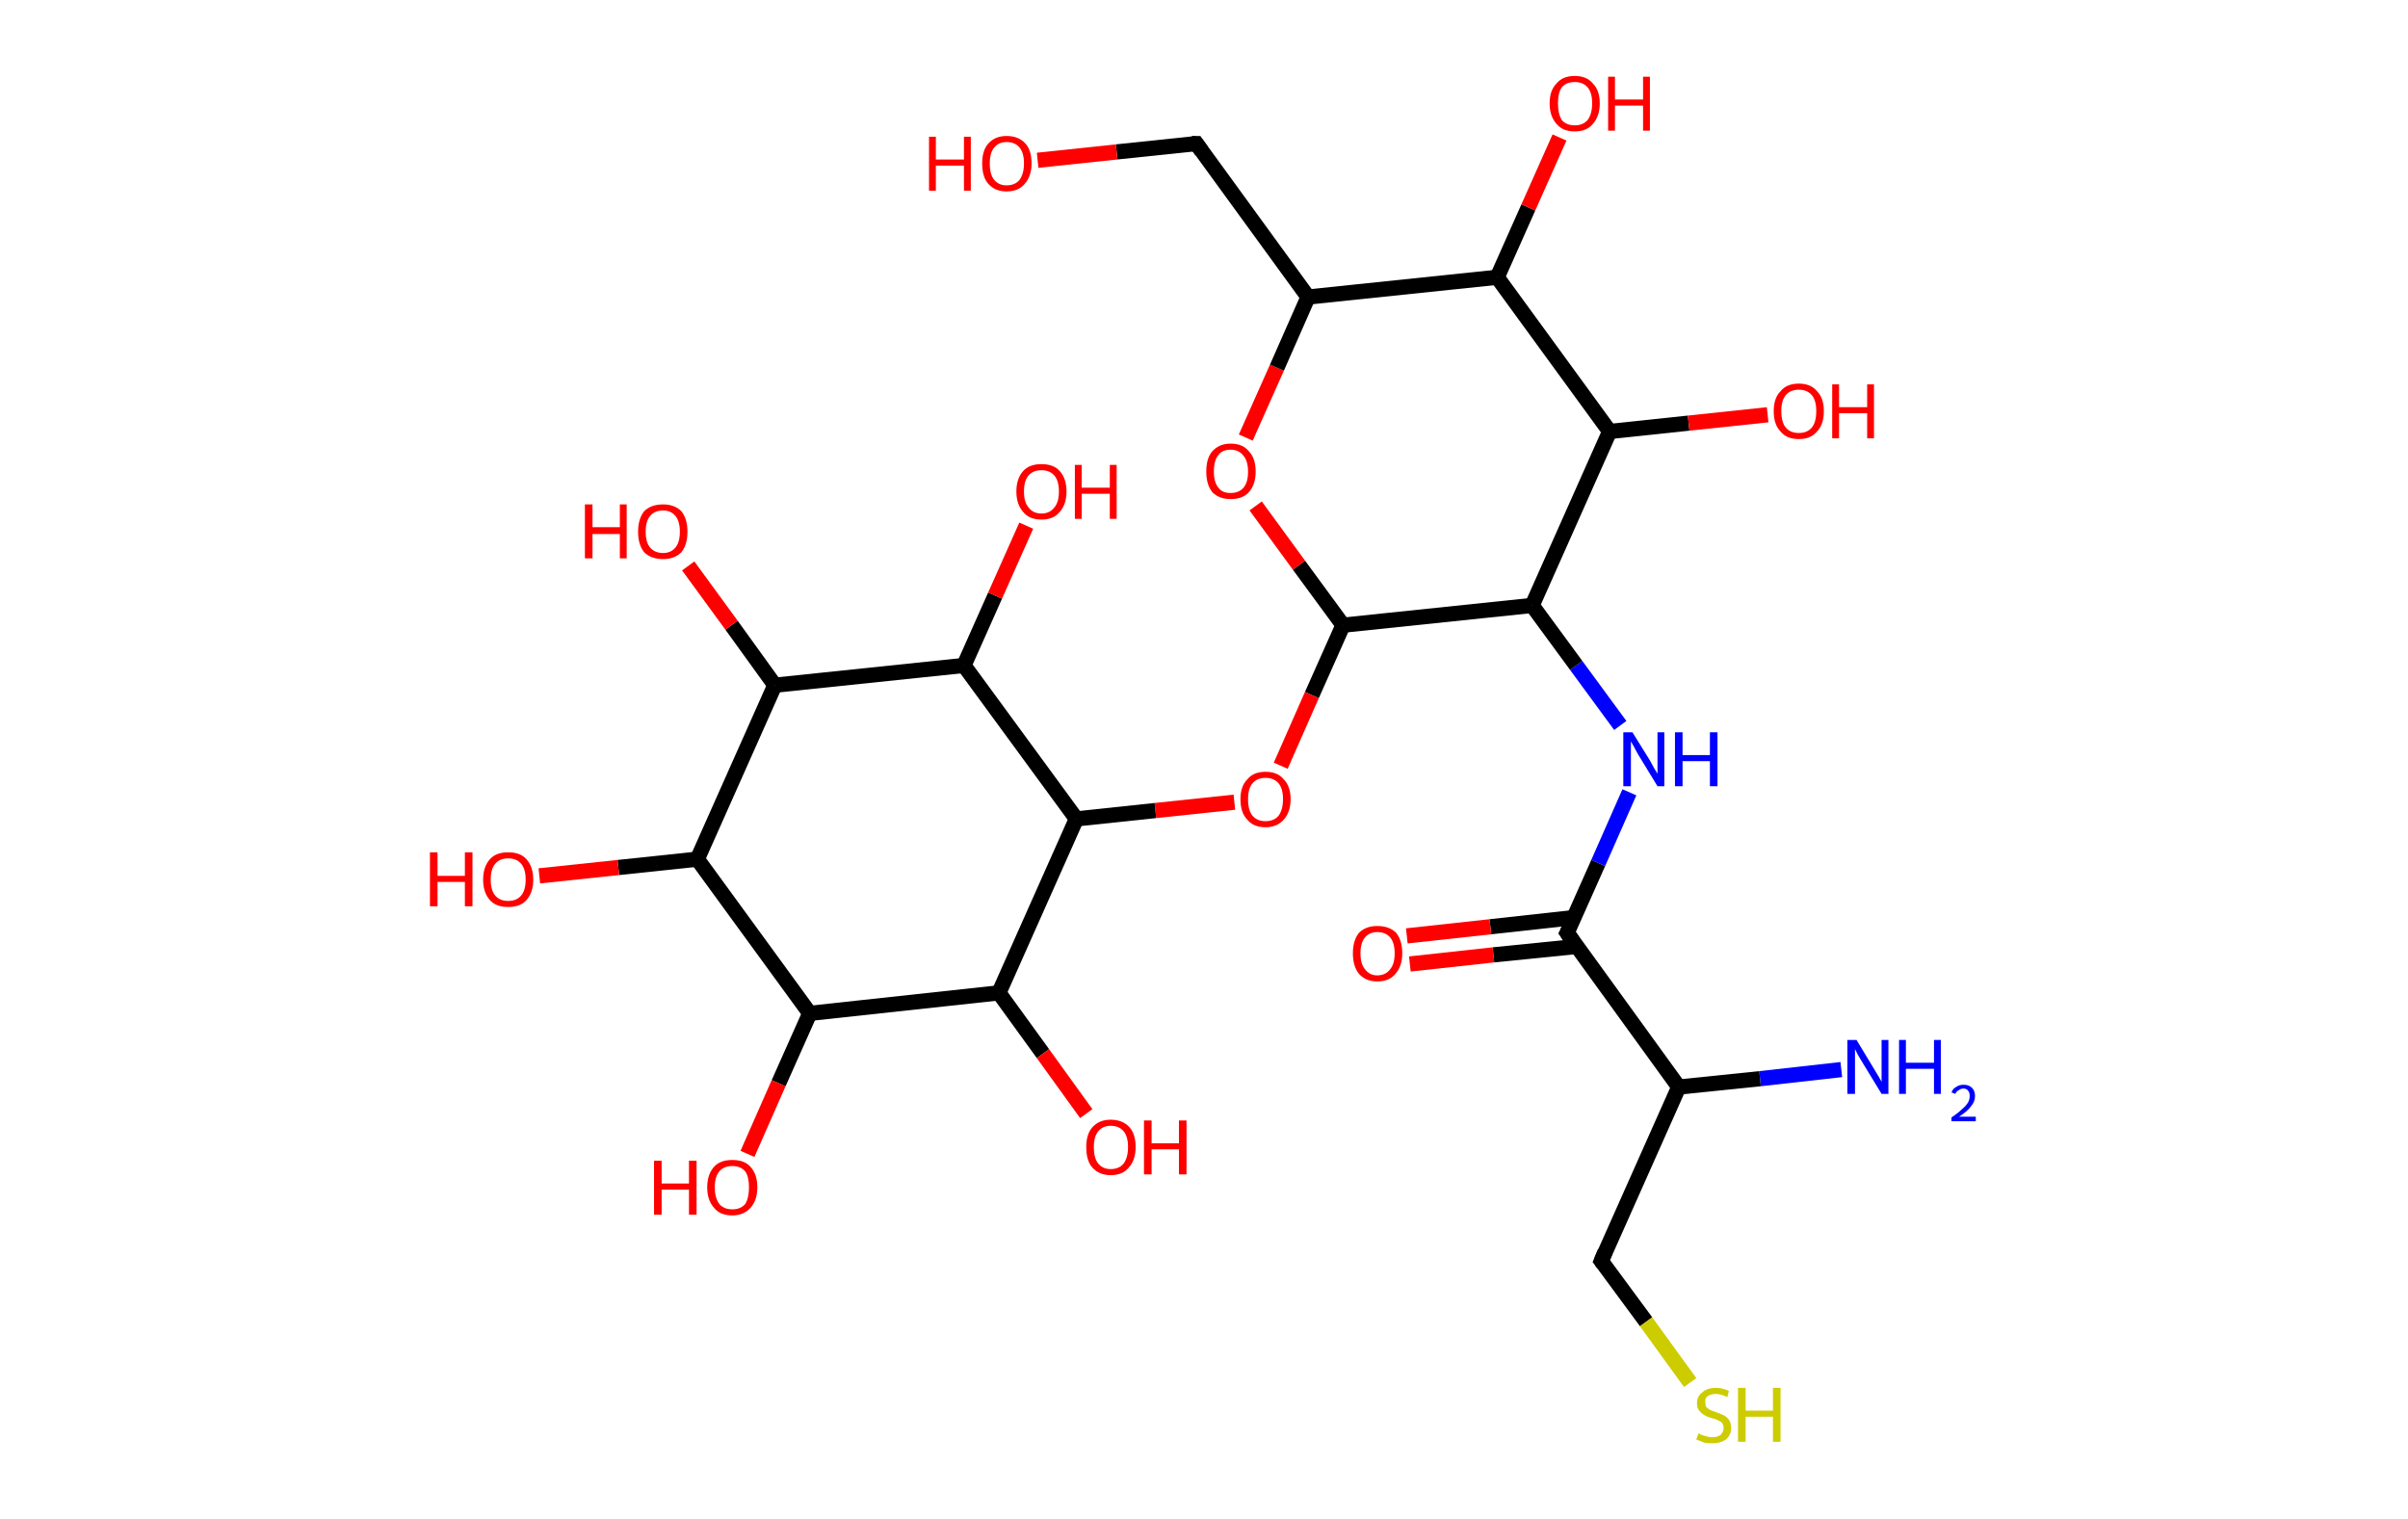 <?xml version='1.0' encoding='ASCII' standalone='yes'?>
<svg xmlns="http://www.w3.org/2000/svg" xmlns:rdkit="http://www.rdkit.org/xml" xmlns:xlink="http://www.w3.org/1999/xlink" version="1.1" baseProfile="full" xml:space="preserve" width="317px" height="200px" viewBox="0 0 317 200">
<!-- END OF HEADER -->
<rect style="opacity:1.0;fill:#FFFFFF;stroke:none" width="317.0" height="200.0" x="0.0" y="0.0"> </rect>
<path class="bond-0 atom-0 atom-1" d="M 242.4,140.8 L 231.7,142.0" style="fill:none;fill-rule:evenodd;stroke:#0000FF;stroke-width:2.0px;stroke-linecap:butt;stroke-linejoin:miter;stroke-opacity:1"/>
<path class="bond-0 atom-0 atom-1" d="M 231.7,142.0 L 221.0,143.1" style="fill:none;fill-rule:evenodd;stroke:#000000;stroke-width:2.0px;stroke-linecap:butt;stroke-linejoin:miter;stroke-opacity:1"/>
<path class="bond-1 atom-1 atom-2" d="M 221.0,143.1 L 210.8,166.0" style="fill:none;fill-rule:evenodd;stroke:#000000;stroke-width:2.0px;stroke-linecap:butt;stroke-linejoin:miter;stroke-opacity:1"/>
<path class="bond-2 atom-2 atom-3" d="M 210.8,166.0 L 216.7,174.0" style="fill:none;fill-rule:evenodd;stroke:#000000;stroke-width:2.0px;stroke-linecap:butt;stroke-linejoin:miter;stroke-opacity:1"/>
<path class="bond-2 atom-2 atom-3" d="M 216.7,174.0 L 222.5,182.0" style="fill:none;fill-rule:evenodd;stroke:#CCCC00;stroke-width:2.0px;stroke-linecap:butt;stroke-linejoin:miter;stroke-opacity:1"/>
<path class="bond-3 atom-1 atom-4" d="M 221.0,143.1 L 206.3,122.8" style="fill:none;fill-rule:evenodd;stroke:#000000;stroke-width:2.0px;stroke-linecap:butt;stroke-linejoin:miter;stroke-opacity:1"/>
<path class="bond-4 atom-4 atom-5" d="M 207.1,120.8 L 196.2,122.0" style="fill:none;fill-rule:evenodd;stroke:#000000;stroke-width:2.0px;stroke-linecap:butt;stroke-linejoin:miter;stroke-opacity:1"/>
<path class="bond-4 atom-4 atom-5" d="M 196.2,122.0 L 185.2,123.2" style="fill:none;fill-rule:evenodd;stroke:#FF0000;stroke-width:2.0px;stroke-linecap:butt;stroke-linejoin:miter;stroke-opacity:1"/>
<path class="bond-4 atom-4 atom-5" d="M 207.5,124.6 L 196.6,125.7" style="fill:none;fill-rule:evenodd;stroke:#000000;stroke-width:2.0px;stroke-linecap:butt;stroke-linejoin:miter;stroke-opacity:1"/>
<path class="bond-4 atom-4 atom-5" d="M 196.6,125.7 L 185.6,126.9" style="fill:none;fill-rule:evenodd;stroke:#FF0000;stroke-width:2.0px;stroke-linecap:butt;stroke-linejoin:miter;stroke-opacity:1"/>
<path class="bond-5 atom-4 atom-6" d="M 206.3,122.8 L 210.4,113.6" style="fill:none;fill-rule:evenodd;stroke:#000000;stroke-width:2.0px;stroke-linecap:butt;stroke-linejoin:miter;stroke-opacity:1"/>
<path class="bond-5 atom-4 atom-6" d="M 210.4,113.6 L 214.5,104.3" style="fill:none;fill-rule:evenodd;stroke:#0000FF;stroke-width:2.0px;stroke-linecap:butt;stroke-linejoin:miter;stroke-opacity:1"/>
<path class="bond-6 atom-6 atom-7" d="M 213.3,95.5 L 207.5,87.6" style="fill:none;fill-rule:evenodd;stroke:#0000FF;stroke-width:2.0px;stroke-linecap:butt;stroke-linejoin:miter;stroke-opacity:1"/>
<path class="bond-6 atom-6 atom-7" d="M 207.5,87.6 L 201.7,79.7" style="fill:none;fill-rule:evenodd;stroke:#000000;stroke-width:2.0px;stroke-linecap:butt;stroke-linejoin:miter;stroke-opacity:1"/>
<path class="bond-7 atom-7 atom-8" d="M 201.7,79.7 L 176.8,82.3" style="fill:none;fill-rule:evenodd;stroke:#000000;stroke-width:2.0px;stroke-linecap:butt;stroke-linejoin:miter;stroke-opacity:1"/>
<path class="bond-8 atom-8 atom-9" d="M 176.8,82.3 L 172.7,91.5" style="fill:none;fill-rule:evenodd;stroke:#000000;stroke-width:2.0px;stroke-linecap:butt;stroke-linejoin:miter;stroke-opacity:1"/>
<path class="bond-8 atom-8 atom-9" d="M 172.7,91.5 L 168.6,100.8" style="fill:none;fill-rule:evenodd;stroke:#FF0000;stroke-width:2.0px;stroke-linecap:butt;stroke-linejoin:miter;stroke-opacity:1"/>
<path class="bond-9 atom-9 atom-10" d="M 162.5,105.6 L 152.1,106.7" style="fill:none;fill-rule:evenodd;stroke:#FF0000;stroke-width:2.0px;stroke-linecap:butt;stroke-linejoin:miter;stroke-opacity:1"/>
<path class="bond-9 atom-9 atom-10" d="M 152.1,106.7 L 141.7,107.8" style="fill:none;fill-rule:evenodd;stroke:#000000;stroke-width:2.0px;stroke-linecap:butt;stroke-linejoin:miter;stroke-opacity:1"/>
<path class="bond-10 atom-10 atom-11" d="M 141.7,107.8 L 126.9,87.6" style="fill:none;fill-rule:evenodd;stroke:#000000;stroke-width:2.0px;stroke-linecap:butt;stroke-linejoin:miter;stroke-opacity:1"/>
<path class="bond-11 atom-11 atom-12" d="M 126.9,87.6 L 131.0,78.4" style="fill:none;fill-rule:evenodd;stroke:#000000;stroke-width:2.0px;stroke-linecap:butt;stroke-linejoin:miter;stroke-opacity:1"/>
<path class="bond-11 atom-11 atom-12" d="M 131.0,78.4 L 135.1,69.2" style="fill:none;fill-rule:evenodd;stroke:#FF0000;stroke-width:2.0px;stroke-linecap:butt;stroke-linejoin:miter;stroke-opacity:1"/>
<path class="bond-12 atom-11 atom-13" d="M 126.9,87.6 L 102.0,90.2" style="fill:none;fill-rule:evenodd;stroke:#000000;stroke-width:2.0px;stroke-linecap:butt;stroke-linejoin:miter;stroke-opacity:1"/>
<path class="bond-13 atom-13 atom-14" d="M 102.0,90.2 L 96.3,82.3" style="fill:none;fill-rule:evenodd;stroke:#000000;stroke-width:2.0px;stroke-linecap:butt;stroke-linejoin:miter;stroke-opacity:1"/>
<path class="bond-13 atom-13 atom-14" d="M 96.3,82.3 L 90.6,74.5" style="fill:none;fill-rule:evenodd;stroke:#FF0000;stroke-width:2.0px;stroke-linecap:butt;stroke-linejoin:miter;stroke-opacity:1"/>
<path class="bond-14 atom-13 atom-15" d="M 102.0,90.2 L 91.8,113.1" style="fill:none;fill-rule:evenodd;stroke:#000000;stroke-width:2.0px;stroke-linecap:butt;stroke-linejoin:miter;stroke-opacity:1"/>
<path class="bond-15 atom-15 atom-16" d="M 91.8,113.1 L 81.4,114.2" style="fill:none;fill-rule:evenodd;stroke:#000000;stroke-width:2.0px;stroke-linecap:butt;stroke-linejoin:miter;stroke-opacity:1"/>
<path class="bond-15 atom-15 atom-16" d="M 81.4,114.2 L 71.0,115.3" style="fill:none;fill-rule:evenodd;stroke:#FF0000;stroke-width:2.0px;stroke-linecap:butt;stroke-linejoin:miter;stroke-opacity:1"/>
<path class="bond-16 atom-15 atom-17" d="M 91.8,113.1 L 106.6,133.4" style="fill:none;fill-rule:evenodd;stroke:#000000;stroke-width:2.0px;stroke-linecap:butt;stroke-linejoin:miter;stroke-opacity:1"/>
<path class="bond-17 atom-17 atom-18" d="M 106.6,133.4 L 102.5,142.6" style="fill:none;fill-rule:evenodd;stroke:#000000;stroke-width:2.0px;stroke-linecap:butt;stroke-linejoin:miter;stroke-opacity:1"/>
<path class="bond-17 atom-17 atom-18" d="M 102.5,142.6 L 98.4,151.9" style="fill:none;fill-rule:evenodd;stroke:#FF0000;stroke-width:2.0px;stroke-linecap:butt;stroke-linejoin:miter;stroke-opacity:1"/>
<path class="bond-18 atom-17 atom-19" d="M 106.6,133.4 L 131.5,130.7" style="fill:none;fill-rule:evenodd;stroke:#000000;stroke-width:2.0px;stroke-linecap:butt;stroke-linejoin:miter;stroke-opacity:1"/>
<path class="bond-19 atom-19 atom-20" d="M 131.5,130.7 L 137.3,138.7" style="fill:none;fill-rule:evenodd;stroke:#000000;stroke-width:2.0px;stroke-linecap:butt;stroke-linejoin:miter;stroke-opacity:1"/>
<path class="bond-19 atom-19 atom-20" d="M 137.3,138.7 L 143.0,146.6" style="fill:none;fill-rule:evenodd;stroke:#FF0000;stroke-width:2.0px;stroke-linecap:butt;stroke-linejoin:miter;stroke-opacity:1"/>
<path class="bond-20 atom-8 atom-21" d="M 176.8,82.3 L 171.0,74.4" style="fill:none;fill-rule:evenodd;stroke:#000000;stroke-width:2.0px;stroke-linecap:butt;stroke-linejoin:miter;stroke-opacity:1"/>
<path class="bond-20 atom-8 atom-21" d="M 171.0,74.4 L 165.3,66.6" style="fill:none;fill-rule:evenodd;stroke:#FF0000;stroke-width:2.0px;stroke-linecap:butt;stroke-linejoin:miter;stroke-opacity:1"/>
<path class="bond-21 atom-21 atom-22" d="M 164.0,57.6 L 168.1,48.4" style="fill:none;fill-rule:evenodd;stroke:#FF0000;stroke-width:2.0px;stroke-linecap:butt;stroke-linejoin:miter;stroke-opacity:1"/>
<path class="bond-21 atom-21 atom-22" d="M 168.1,48.4 L 172.2,39.1" style="fill:none;fill-rule:evenodd;stroke:#000000;stroke-width:2.0px;stroke-linecap:butt;stroke-linejoin:miter;stroke-opacity:1"/>
<path class="bond-22 atom-22 atom-23" d="M 172.2,39.1 L 157.5,18.9" style="fill:none;fill-rule:evenodd;stroke:#000000;stroke-width:2.0px;stroke-linecap:butt;stroke-linejoin:miter;stroke-opacity:1"/>
<path class="bond-23 atom-23 atom-24" d="M 157.5,18.9 L 147.0,20.0" style="fill:none;fill-rule:evenodd;stroke:#000000;stroke-width:2.0px;stroke-linecap:butt;stroke-linejoin:miter;stroke-opacity:1"/>
<path class="bond-23 atom-23 atom-24" d="M 147.0,20.0 L 136.6,21.1" style="fill:none;fill-rule:evenodd;stroke:#FF0000;stroke-width:2.0px;stroke-linecap:butt;stroke-linejoin:miter;stroke-opacity:1"/>
<path class="bond-24 atom-22 atom-25" d="M 172.2,39.1 L 197.1,36.5" style="fill:none;fill-rule:evenodd;stroke:#000000;stroke-width:2.0px;stroke-linecap:butt;stroke-linejoin:miter;stroke-opacity:1"/>
<path class="bond-25 atom-25 atom-26" d="M 197.1,36.5 L 201.2,27.3" style="fill:none;fill-rule:evenodd;stroke:#000000;stroke-width:2.0px;stroke-linecap:butt;stroke-linejoin:miter;stroke-opacity:1"/>
<path class="bond-25 atom-25 atom-26" d="M 201.2,27.3 L 205.3,18.1" style="fill:none;fill-rule:evenodd;stroke:#FF0000;stroke-width:2.0px;stroke-linecap:butt;stroke-linejoin:miter;stroke-opacity:1"/>
<path class="bond-26 atom-25 atom-27" d="M 197.1,36.5 L 211.9,56.8" style="fill:none;fill-rule:evenodd;stroke:#000000;stroke-width:2.0px;stroke-linecap:butt;stroke-linejoin:miter;stroke-opacity:1"/>
<path class="bond-27 atom-27 atom-28" d="M 211.9,56.8 L 222.3,55.7" style="fill:none;fill-rule:evenodd;stroke:#000000;stroke-width:2.0px;stroke-linecap:butt;stroke-linejoin:miter;stroke-opacity:1"/>
<path class="bond-27 atom-27 atom-28" d="M 222.3,55.7 L 232.7,54.6" style="fill:none;fill-rule:evenodd;stroke:#FF0000;stroke-width:2.0px;stroke-linecap:butt;stroke-linejoin:miter;stroke-opacity:1"/>
<path class="bond-28 atom-27 atom-7" d="M 211.9,56.8 L 201.7,79.7" style="fill:none;fill-rule:evenodd;stroke:#000000;stroke-width:2.0px;stroke-linecap:butt;stroke-linejoin:miter;stroke-opacity:1"/>
<path class="bond-29 atom-19 atom-10" d="M 131.5,130.7 L 141.7,107.8" style="fill:none;fill-rule:evenodd;stroke:#000000;stroke-width:2.0px;stroke-linecap:butt;stroke-linejoin:miter;stroke-opacity:1"/>
<path d="M 211.3,164.8 L 210.8,166.0 L 211.1,166.4" style="fill:none;stroke:#000000;stroke-width:2.0px;stroke-linecap:butt;stroke-linejoin:miter;stroke-opacity:1;"/>
<path d="M 207.0,123.8 L 206.3,122.8 L 206.5,122.4" style="fill:none;stroke:#000000;stroke-width:2.0px;stroke-linecap:butt;stroke-linejoin:miter;stroke-opacity:1;"/>
<path d="M 158.2,19.9 L 157.5,18.9 L 156.9,18.9" style="fill:none;stroke:#000000;stroke-width:2.0px;stroke-linecap:butt;stroke-linejoin:miter;stroke-opacity:1;"/>
<path class="atom-0" d="M 244.4 136.9 L 246.7 140.7 Q 246.9 141.0, 247.3 141.7 Q 247.7 142.4, 247.7 142.4 L 247.7 136.9 L 248.6 136.9 L 248.6 144.0 L 247.7 144.0 L 245.2 139.9 Q 244.9 139.4, 244.6 138.9 Q 244.3 138.3, 244.2 138.1 L 244.2 144.0 L 243.2 144.0 L 243.2 136.9 L 244.4 136.9 " fill="#0000FF"/>
<path class="atom-0" d="M 250.0 136.9 L 250.9 136.9 L 250.9 139.9 L 254.6 139.9 L 254.6 136.9 L 255.5 136.9 L 255.5 144.0 L 254.6 144.0 L 254.6 140.7 L 250.9 140.7 L 250.9 144.0 L 250.0 144.0 L 250.0 136.9 " fill="#0000FF"/>
<path class="atom-0" d="M 256.9 143.8 Q 257.1 143.3, 257.5 143.1 Q 257.9 142.8, 258.5 142.8 Q 259.2 142.8, 259.6 143.2 Q 260.0 143.6, 260.0 144.3 Q 260.0 145.0, 259.5 145.6 Q 259.0 146.3, 257.9 147.0 L 260.1 147.0 L 260.1 147.6 L 256.9 147.6 L 256.9 147.1 Q 257.8 146.5, 258.3 146.0 Q 258.8 145.6, 259.1 145.1 Q 259.3 144.7, 259.3 144.3 Q 259.3 143.8, 259.1 143.6 Q 258.9 143.3, 258.5 143.3 Q 258.1 143.3, 257.9 143.5 Q 257.6 143.6, 257.4 144.0 L 256.9 143.8 " fill="#0000FF"/>
<path class="atom-3" d="M 223.6 188.7 Q 223.7 188.7, 224.0 188.9 Q 224.3 189.0, 224.7 189.1 Q 225.0 189.2, 225.4 189.2 Q 226.1 189.2, 226.5 188.9 Q 226.9 188.5, 226.9 188.0 Q 226.9 187.6, 226.7 187.3 Q 226.5 187.1, 226.2 187.0 Q 225.9 186.8, 225.4 186.7 Q 224.7 186.5, 224.4 186.3 Q 224.0 186.1, 223.7 185.7 Q 223.4 185.4, 223.4 184.7 Q 223.4 183.8, 224.1 183.3 Q 224.7 182.7, 225.9 182.7 Q 226.7 182.7, 227.6 183.1 L 227.4 183.9 Q 226.5 183.5, 225.9 183.5 Q 225.2 183.5, 224.8 183.8 Q 224.4 184.1, 224.5 184.6 Q 224.5 185.0, 224.6 185.2 Q 224.8 185.4, 225.1 185.6 Q 225.4 185.7, 225.9 185.9 Q 226.5 186.1, 226.9 186.3 Q 227.3 186.5, 227.6 186.9 Q 227.9 187.3, 227.9 188.0 Q 227.9 188.9, 227.2 189.5 Q 226.5 190.0, 225.4 190.0 Q 224.8 190.0, 224.3 189.9 Q 223.9 189.7, 223.3 189.5 L 223.6 188.7 " fill="#CCCC00"/>
<path class="atom-3" d="M 228.8 182.7 L 229.8 182.7 L 229.8 185.7 L 233.4 185.7 L 233.4 182.7 L 234.4 182.7 L 234.4 189.8 L 233.4 189.8 L 233.4 186.5 L 229.8 186.5 L 229.8 189.8 L 228.8 189.8 L 228.8 182.7 " fill="#CCCC00"/>
<path class="atom-5" d="M 178.1 125.5 Q 178.1 123.8, 178.9 122.8 Q 179.8 121.9, 181.3 121.9 Q 182.9 121.9, 183.8 122.8 Q 184.6 123.8, 184.6 125.5 Q 184.6 127.2, 183.7 128.2 Q 182.9 129.2, 181.3 129.2 Q 179.8 129.2, 178.9 128.2 Q 178.1 127.2, 178.1 125.5 M 181.3 128.4 Q 182.4 128.4, 183.0 127.6 Q 183.6 126.9, 183.6 125.5 Q 183.6 124.1, 183.0 123.4 Q 182.4 122.7, 181.3 122.7 Q 180.3 122.7, 179.7 123.4 Q 179.1 124.1, 179.1 125.5 Q 179.1 126.9, 179.7 127.6 Q 180.3 128.4, 181.3 128.4 " fill="#FF0000"/>
<path class="atom-6" d="M 214.9 96.4 L 217.2 100.1 Q 217.4 100.5, 217.8 101.2 Q 218.2 101.8, 218.2 101.9 L 218.2 96.4 L 219.1 96.4 L 219.1 103.5 L 218.2 103.5 L 215.7 99.4 Q 215.4 98.9, 215.1 98.3 Q 214.8 97.8, 214.7 97.6 L 214.7 103.5 L 213.7 103.5 L 213.7 96.4 L 214.9 96.4 " fill="#0000FF"/>
<path class="atom-6" d="M 220.5 96.4 L 221.5 96.4 L 221.5 99.4 L 225.1 99.4 L 225.1 96.4 L 226.1 96.4 L 226.1 103.5 L 225.1 103.5 L 225.1 100.2 L 221.5 100.2 L 221.5 103.5 L 220.5 103.5 L 220.5 96.4 " fill="#0000FF"/>
<path class="atom-9" d="M 163.3 105.2 Q 163.3 103.5, 164.2 102.6 Q 165.0 101.6, 166.6 101.6 Q 168.2 101.6, 169.0 102.6 Q 169.9 103.5, 169.9 105.2 Q 169.9 106.9, 169.0 107.9 Q 168.1 108.9, 166.6 108.9 Q 165.0 108.9, 164.2 107.9 Q 163.3 107.0, 163.3 105.2 M 166.6 108.1 Q 167.7 108.1, 168.3 107.4 Q 168.9 106.6, 168.9 105.2 Q 168.9 103.8, 168.3 103.1 Q 167.7 102.4, 166.6 102.4 Q 165.5 102.4, 164.9 103.1 Q 164.3 103.8, 164.3 105.2 Q 164.3 106.7, 164.9 107.4 Q 165.5 108.1, 166.6 108.1 " fill="#FF0000"/>
<path class="atom-12" d="M 133.8 64.7 Q 133.8 63.0, 134.7 62.0 Q 135.5 61.1, 137.1 61.1 Q 138.7 61.1, 139.5 62.0 Q 140.4 63.0, 140.4 64.7 Q 140.4 66.4, 139.5 67.4 Q 138.7 68.4, 137.1 68.4 Q 135.5 68.4, 134.7 67.4 Q 133.8 66.4, 133.8 64.7 M 137.1 67.6 Q 138.2 67.6, 138.8 66.8 Q 139.4 66.1, 139.4 64.7 Q 139.4 63.3, 138.8 62.6 Q 138.2 61.9, 137.1 61.9 Q 136.0 61.9, 135.4 62.6 Q 134.8 63.3, 134.8 64.7 Q 134.8 66.1, 135.4 66.8 Q 136.0 67.6, 137.1 67.6 " fill="#FF0000"/>
<path class="atom-12" d="M 141.5 61.2 L 142.4 61.2 L 142.4 64.2 L 146.1 64.2 L 146.1 61.2 L 147.0 61.2 L 147.0 68.3 L 146.1 68.3 L 146.1 65.0 L 142.4 65.0 L 142.4 68.3 L 141.5 68.3 L 141.5 61.2 " fill="#FF0000"/>
<path class="atom-14" d="M 77.0 66.4 L 78.0 66.4 L 78.0 69.4 L 81.6 69.4 L 81.6 66.4 L 82.5 66.4 L 82.5 73.5 L 81.6 73.5 L 81.6 70.3 L 78.0 70.3 L 78.0 73.5 L 77.0 73.5 L 77.0 66.4 " fill="#FF0000"/>
<path class="atom-14" d="M 84.0 70.0 Q 84.0 68.3, 84.8 67.3 Q 85.7 66.4, 87.3 66.4 Q 88.8 66.4, 89.7 67.3 Q 90.5 68.3, 90.5 70.0 Q 90.5 71.7, 89.7 72.7 Q 88.8 73.6, 87.3 73.6 Q 85.7 73.6, 84.8 72.7 Q 84.0 71.7, 84.0 70.0 M 87.3 72.8 Q 88.3 72.8, 88.9 72.1 Q 89.5 71.4, 89.5 70.0 Q 89.5 68.6, 88.9 67.9 Q 88.3 67.2, 87.3 67.2 Q 86.2 67.2, 85.6 67.9 Q 85.0 68.6, 85.0 70.0 Q 85.0 71.4, 85.6 72.1 Q 86.2 72.8, 87.3 72.8 " fill="#FF0000"/>
<path class="atom-16" d="M 56.6 112.2 L 57.6 112.2 L 57.6 115.3 L 61.2 115.3 L 61.2 112.2 L 62.2 112.2 L 62.2 119.3 L 61.2 119.3 L 61.2 116.1 L 57.6 116.1 L 57.6 119.3 L 56.6 119.3 L 56.6 112.2 " fill="#FF0000"/>
<path class="atom-16" d="M 63.6 115.8 Q 63.6 114.1, 64.5 113.1 Q 65.3 112.2, 66.9 112.2 Q 68.5 112.2, 69.3 113.1 Q 70.2 114.1, 70.2 115.8 Q 70.2 117.5, 69.3 118.5 Q 68.5 119.4, 66.9 119.4 Q 65.3 119.4, 64.5 118.5 Q 63.6 117.5, 63.6 115.8 M 66.9 118.6 Q 68.0 118.6, 68.6 117.9 Q 69.2 117.2, 69.2 115.8 Q 69.2 114.4, 68.6 113.7 Q 68.0 113.0, 66.9 113.0 Q 65.8 113.0, 65.2 113.7 Q 64.6 114.4, 64.6 115.8 Q 64.6 117.2, 65.2 117.9 Q 65.8 118.6, 66.9 118.6 " fill="#FF0000"/>
<path class="atom-18" d="M 86.1 152.8 L 87.1 152.8 L 87.1 155.8 L 90.7 155.8 L 90.7 152.8 L 91.7 152.8 L 91.7 159.9 L 90.7 159.9 L 90.7 156.6 L 87.1 156.6 L 87.1 159.9 L 86.1 159.9 L 86.1 152.8 " fill="#FF0000"/>
<path class="atom-18" d="M 93.1 156.3 Q 93.1 154.6, 94.0 153.6 Q 94.8 152.7, 96.4 152.7 Q 98.0 152.7, 98.8 153.6 Q 99.7 154.6, 99.7 156.3 Q 99.7 158.0, 98.8 159.0 Q 97.9 160.0, 96.4 160.0 Q 94.8 160.0, 94.0 159.0 Q 93.1 158.0, 93.1 156.3 M 96.4 159.2 Q 97.5 159.2, 98.1 158.5 Q 98.6 157.7, 98.6 156.3 Q 98.6 154.9, 98.1 154.2 Q 97.5 153.5, 96.4 153.5 Q 95.3 153.5, 94.7 154.2 Q 94.1 154.9, 94.1 156.3 Q 94.1 157.7, 94.7 158.5 Q 95.3 159.2, 96.4 159.2 " fill="#FF0000"/>
<path class="atom-20" d="M 143.0 151.0 Q 143.0 149.3, 143.8 148.4 Q 144.7 147.4, 146.2 147.4 Q 147.8 147.4, 148.7 148.4 Q 149.5 149.3, 149.5 151.0 Q 149.5 152.7, 148.6 153.7 Q 147.8 154.7, 146.2 154.7 Q 144.7 154.7, 143.8 153.7 Q 143.0 152.8, 143.0 151.0 M 146.2 153.9 Q 147.3 153.9, 147.9 153.2 Q 148.5 152.4, 148.5 151.0 Q 148.5 149.6, 147.9 148.9 Q 147.3 148.2, 146.2 148.2 Q 145.2 148.2, 144.6 148.9 Q 144.0 149.6, 144.0 151.0 Q 144.0 152.5, 144.6 153.2 Q 145.2 153.9, 146.2 153.9 " fill="#FF0000"/>
<path class="atom-20" d="M 150.6 147.5 L 151.6 147.5 L 151.6 150.5 L 155.2 150.5 L 155.2 147.5 L 156.2 147.5 L 156.2 154.6 L 155.2 154.6 L 155.2 151.3 L 151.6 151.3 L 151.6 154.6 L 150.6 154.6 L 150.6 147.5 " fill="#FF0000"/>
<path class="atom-21" d="M 158.8 62.1 Q 158.8 60.3, 159.6 59.4 Q 160.5 58.4, 162.0 58.4 Q 163.6 58.4, 164.4 59.4 Q 165.3 60.3, 165.3 62.1 Q 165.3 63.8, 164.4 64.8 Q 163.6 65.7, 162.0 65.7 Q 160.5 65.7, 159.6 64.8 Q 158.8 63.8, 158.8 62.1 M 162.0 64.9 Q 163.1 64.9, 163.7 64.2 Q 164.3 63.5, 164.3 62.1 Q 164.3 60.7, 163.7 60.0 Q 163.1 59.2, 162.0 59.2 Q 160.9 59.2, 160.4 59.9 Q 159.8 60.6, 159.8 62.1 Q 159.8 63.5, 160.4 64.2 Q 160.9 64.9, 162.0 64.9 " fill="#FF0000"/>
<path class="atom-24" d="M 122.3 18.0 L 123.2 18.0 L 123.2 21.0 L 126.9 21.0 L 126.9 18.0 L 127.8 18.0 L 127.8 25.1 L 126.9 25.1 L 126.9 21.8 L 123.2 21.8 L 123.2 25.1 L 122.3 25.1 L 122.3 18.0 " fill="#FF0000"/>
<path class="atom-24" d="M 129.3 21.5 Q 129.3 19.8, 130.1 18.9 Q 131.0 17.9, 132.5 17.9 Q 134.1 17.9, 135.0 18.9 Q 135.8 19.8, 135.8 21.5 Q 135.8 23.2, 134.9 24.2 Q 134.1 25.2, 132.5 25.2 Q 131.0 25.2, 130.1 24.2 Q 129.3 23.3, 129.3 21.5 M 132.5 24.4 Q 133.6 24.4, 134.2 23.7 Q 134.8 22.9, 134.8 21.5 Q 134.8 20.1, 134.2 19.4 Q 133.6 18.7, 132.5 18.7 Q 131.5 18.7, 130.9 19.4 Q 130.3 20.1, 130.3 21.5 Q 130.3 23.0, 130.9 23.7 Q 131.5 24.4, 132.5 24.4 " fill="#FF0000"/>
<path class="atom-26" d="M 204.0 13.6 Q 204.0 11.9, 204.9 11.0 Q 205.7 10.0, 207.3 10.0 Q 208.9 10.0, 209.7 11.0 Q 210.6 11.9, 210.6 13.6 Q 210.6 15.3, 209.7 16.3 Q 208.9 17.3, 207.3 17.3 Q 205.7 17.3, 204.9 16.3 Q 204.0 15.3, 204.0 13.6 M 207.3 16.5 Q 208.4 16.5, 209.0 15.8 Q 209.6 15.0, 209.6 13.6 Q 209.6 12.2, 209.0 11.5 Q 208.4 10.8, 207.3 10.8 Q 206.2 10.8, 205.6 11.5 Q 205.1 12.2, 205.1 13.6 Q 205.1 15.0, 205.6 15.8 Q 206.2 16.5, 207.3 16.5 " fill="#FF0000"/>
<path class="atom-26" d="M 211.7 10.1 L 212.6 10.1 L 212.6 13.1 L 216.3 13.1 L 216.3 10.1 L 217.2 10.1 L 217.2 17.2 L 216.3 17.2 L 216.3 13.9 L 212.6 13.9 L 212.6 17.2 L 211.7 17.2 L 211.7 10.1 " fill="#FF0000"/>
<path class="atom-28" d="M 233.5 54.1 Q 233.5 52.4, 234.4 51.5 Q 235.2 50.5, 236.8 50.5 Q 238.4 50.5, 239.2 51.5 Q 240.1 52.4, 240.1 54.1 Q 240.1 55.9, 239.2 56.8 Q 238.4 57.8, 236.8 57.8 Q 235.2 57.8, 234.4 56.8 Q 233.5 55.9, 233.5 54.1 M 236.8 57.0 Q 237.9 57.0, 238.5 56.3 Q 239.1 55.6, 239.1 54.1 Q 239.1 52.7, 238.5 52.0 Q 237.9 51.3, 236.8 51.3 Q 235.7 51.3, 235.1 52.0 Q 234.5 52.7, 234.5 54.1 Q 234.5 55.6, 235.1 56.3 Q 235.7 57.0, 236.8 57.0 " fill="#FF0000"/>
<path class="atom-28" d="M 241.2 50.6 L 242.1 50.6 L 242.1 53.6 L 245.8 53.6 L 245.8 50.6 L 246.7 50.6 L 246.7 57.7 L 245.8 57.7 L 245.8 54.4 L 242.1 54.4 L 242.1 57.7 L 241.2 57.7 L 241.2 50.6 " fill="#FF0000"/>
</svg>
